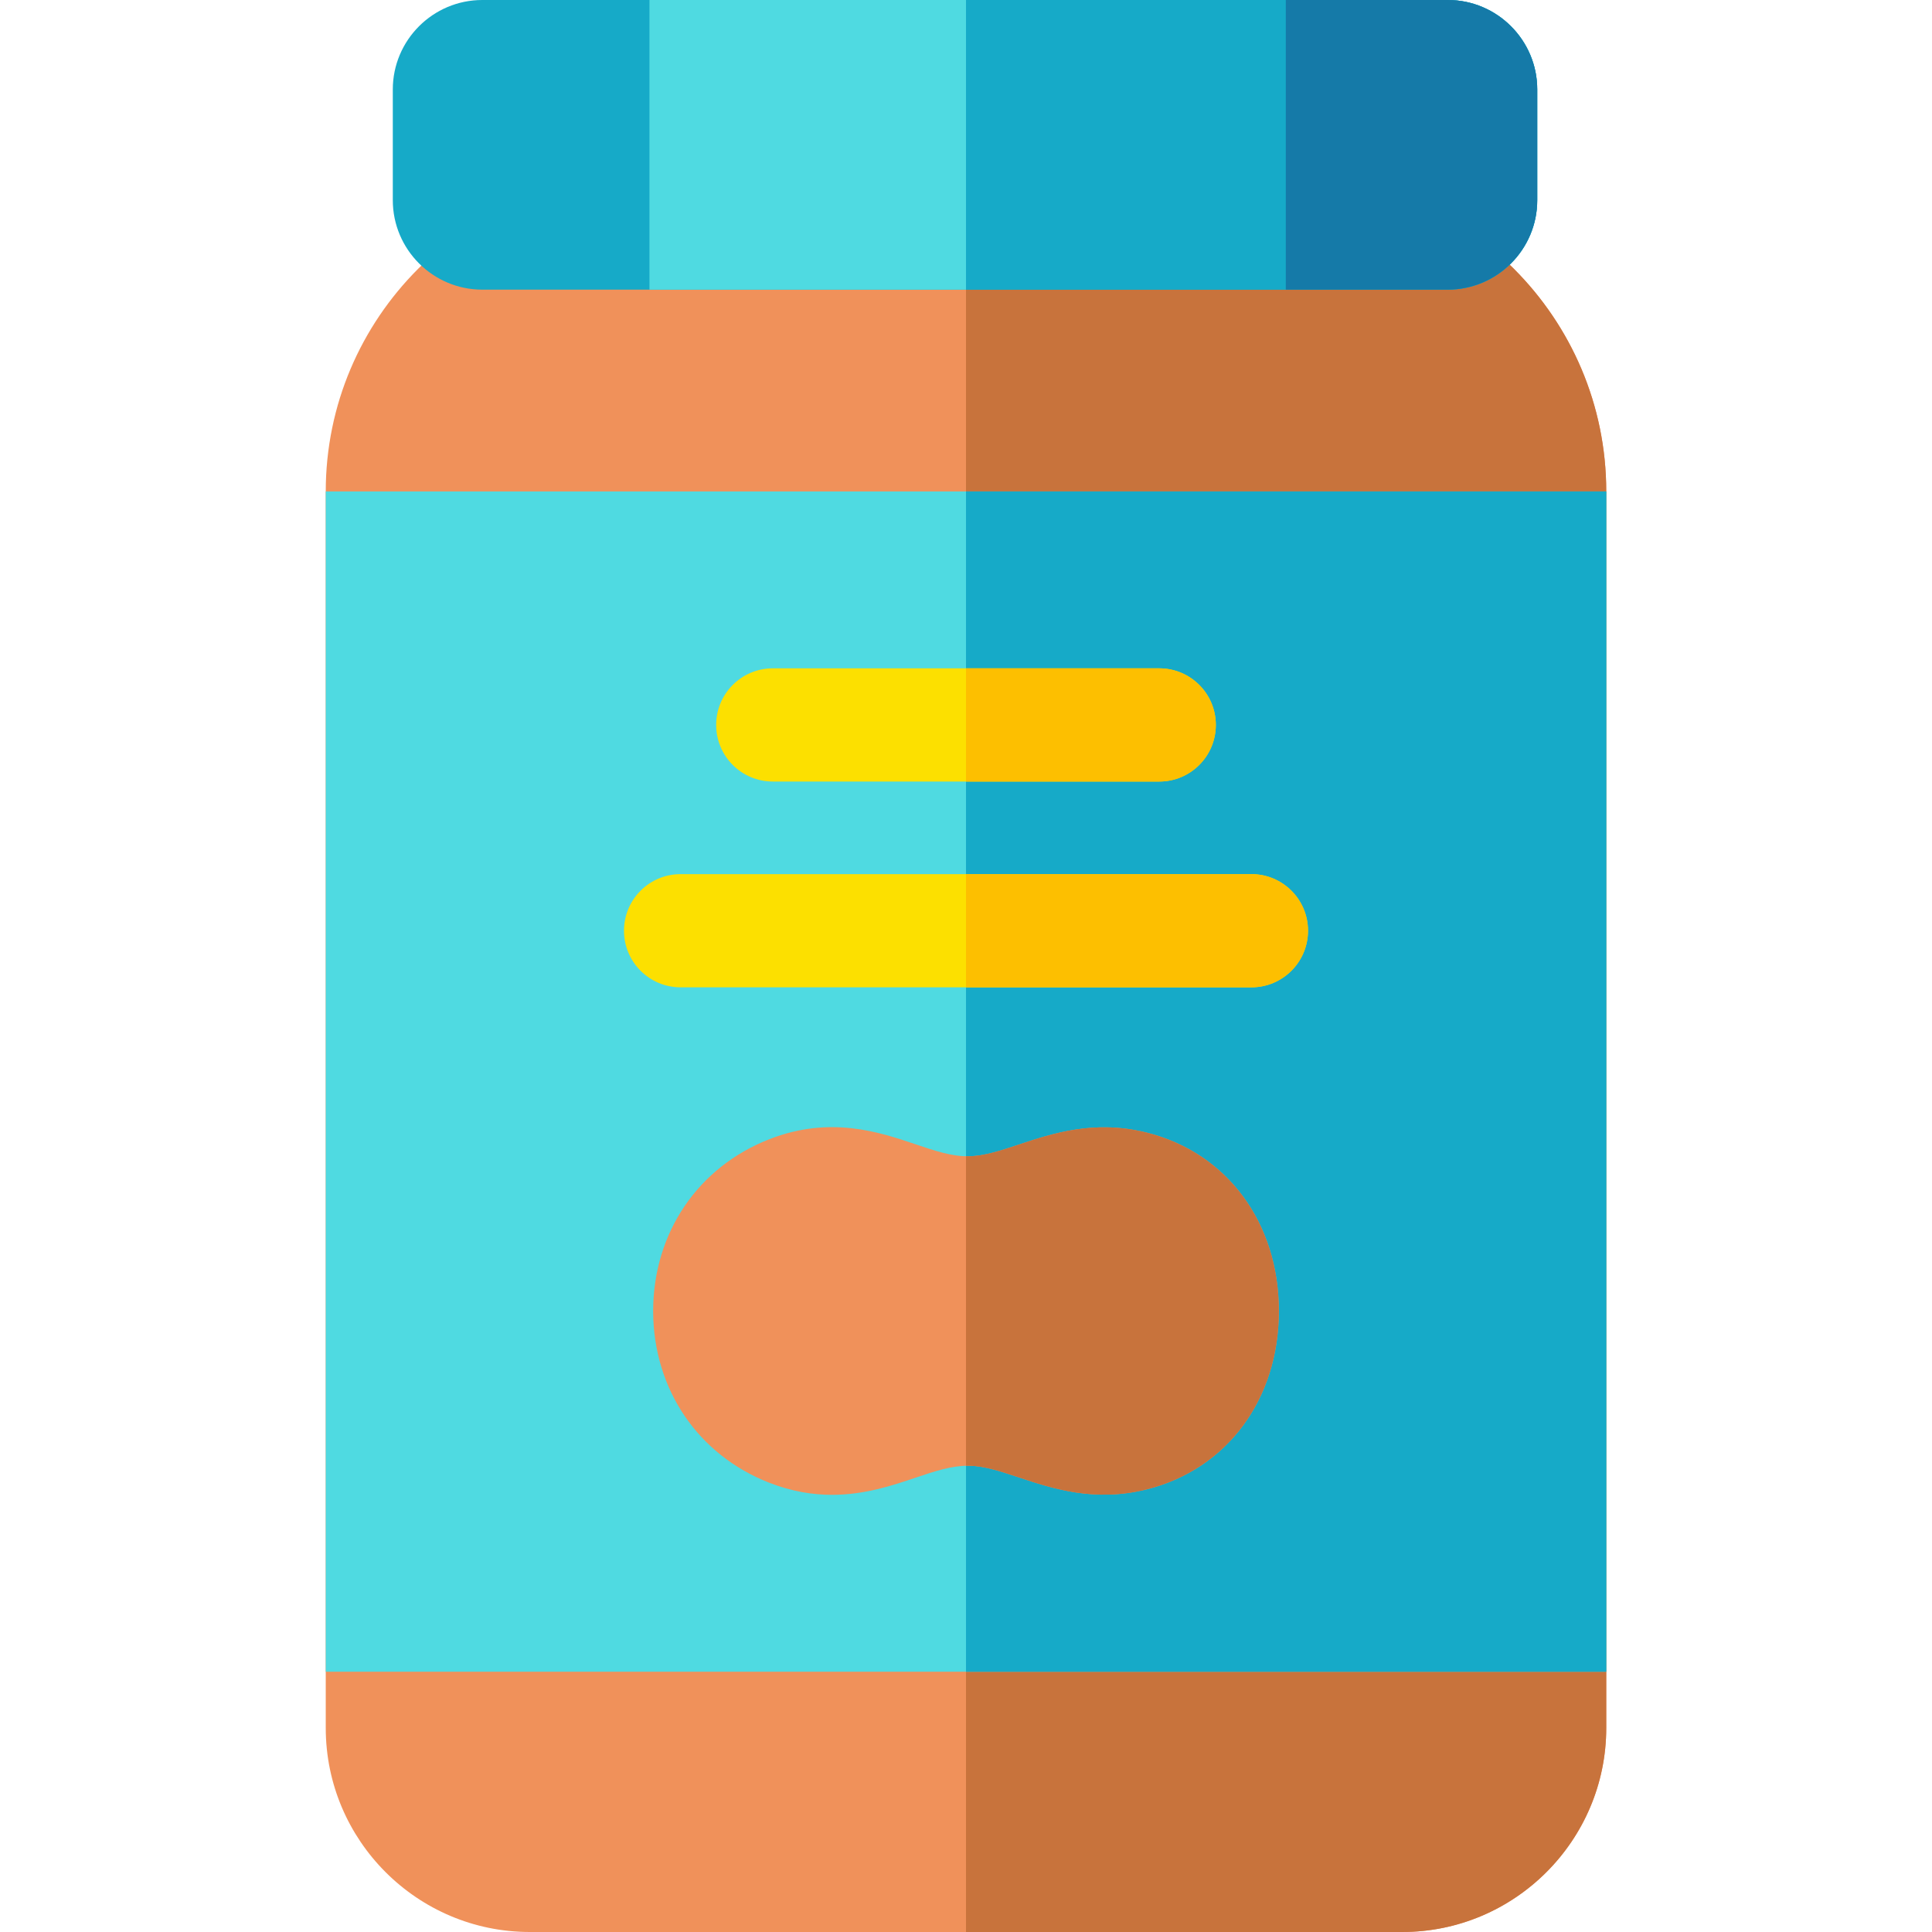 <svg id="Capa_1" enable-background="new 0 0 512 512" height="512" viewBox="0 0 512 512" width="512" xmlns="http://www.w3.org/2000/svg"><g><path d="m342.195 46.76h-172.39c-46.029 0-83.478 37.448-83.478 83.479v327.681c0 29.82 24.26 54.08 54.08 54.08h231.186c29.82 0 54.08-24.26 54.08-54.08v-327.682c0-46.03-37.448-83.478-83.478-83.478z" fill="#f0915a"/><path d="m342.195 46.76h-86.195v465.24h115.593c29.82 0 54.08-24.26 54.08-54.08v-327.682c0-46.03-37.448-83.478-83.478-83.478z" fill="#c8733c"/><g><path d="m86.327 130.238h339.346v312.787h-339.346z" fill="#4fdae1"/><path d="m256 130.238h169.673v312.787h-169.673z" fill="#16aac8"/></g><g><path d="m303.913 300.162c-13.874-3.479-24.976.204-33.894 3.163-4.933 1.637-9.192 3.05-13.26 3.101-4.521.079-9.011-1.453-14.195-3.203-9.521-3.214-22.563-7.613-38.671-1.323-18.898 7.381-30.676 24.711-30.801 45.276-.001.058-.001.115-.001.174v.077s0 .052 0 .077c0 .059 0 .116.001.174.125 20.565 11.902 37.896 30.802 45.276 5.968 2.33 11.512 3.193 16.614 3.193 8.671-.001 16.062-2.494 22.056-4.517 5.184-1.749 9.624-3.232 14.197-3.203 4.066.051 8.326 1.464 13.259 3.101 8.919 2.959 20.019 6.64 33.893 3.163 21.267-5.334 35.003-23.888 34.995-47.26.008-23.381-13.728-41.935-34.995-47.269z" fill="#f0915a"/><path d="m256.762 388.428c4.066.051 8.326 1.464 13.259 3.101 8.919 2.959 20.019 6.64 33.893 3.163 21.267-5.334 35.003-23.888 34.995-47.26.008-23.382-13.729-41.936-34.995-47.27-13.874-3.479-24.976.204-33.894 3.163-4.933 1.637-9.192 3.05-13.26 3.101-.253.004-.507-.014-.76-.019v82.047c.254-.008.507-.028.762-.026z" fill="#c8733c"/><path d="m331.637 261.653h-151.274c-8.284 0-15-6.716-15-15s6.716-15 15-15h151.273c8.284 0 15 6.716 15 15s-6.715 15-14.999 15z" fill="#fce000"/><path d="m307.208 207.116h-102.416c-8.284 0-15-6.716-15-15s6.716-15 15-15h102.416c8.284 0 15 6.716 15 15s-6.716 15-15 15z" fill="#fce000"/><g fill="#fdbf00"><path d="m346.637 246.653c0-8.284-6.716-15-15-15h-75.637v30h75.637c8.284 0 15-6.715 15-15z"/><path d="m322.208 192.116c0-8.284-6.716-15-15-15h-51.208v30h51.208c8.284 0 15-6.716 15-15z"/></g></g><path d="m383.669 0h-255.858c-13.076 0-23.715 10.639-23.715 23.715v29.33c0 13.076 10.639 23.715 23.715 23.715h255.858c13.076 0 23.715-10.639 23.715-23.715v-29.33c0-13.076-10.639-23.715-23.715-23.715z" fill="#16aac8"/><path d="m383.669 0h-127.669v76.76h127.669c13.076 0 23.715-10.639 23.715-23.715v-29.33c0-13.076-10.639-23.715-23.715-23.715z" fill="#16aac8"/><path d="m172.114 0h83.886v76.76h-83.886z" fill="#4fdae1"/><path d="m383.669 0h-42.915v76.76h42.915c13.076 0 23.715-10.639 23.715-23.715v-29.33c0-13.076-10.639-23.715-23.715-23.715z" fill="#157aa8"/></g></svg>